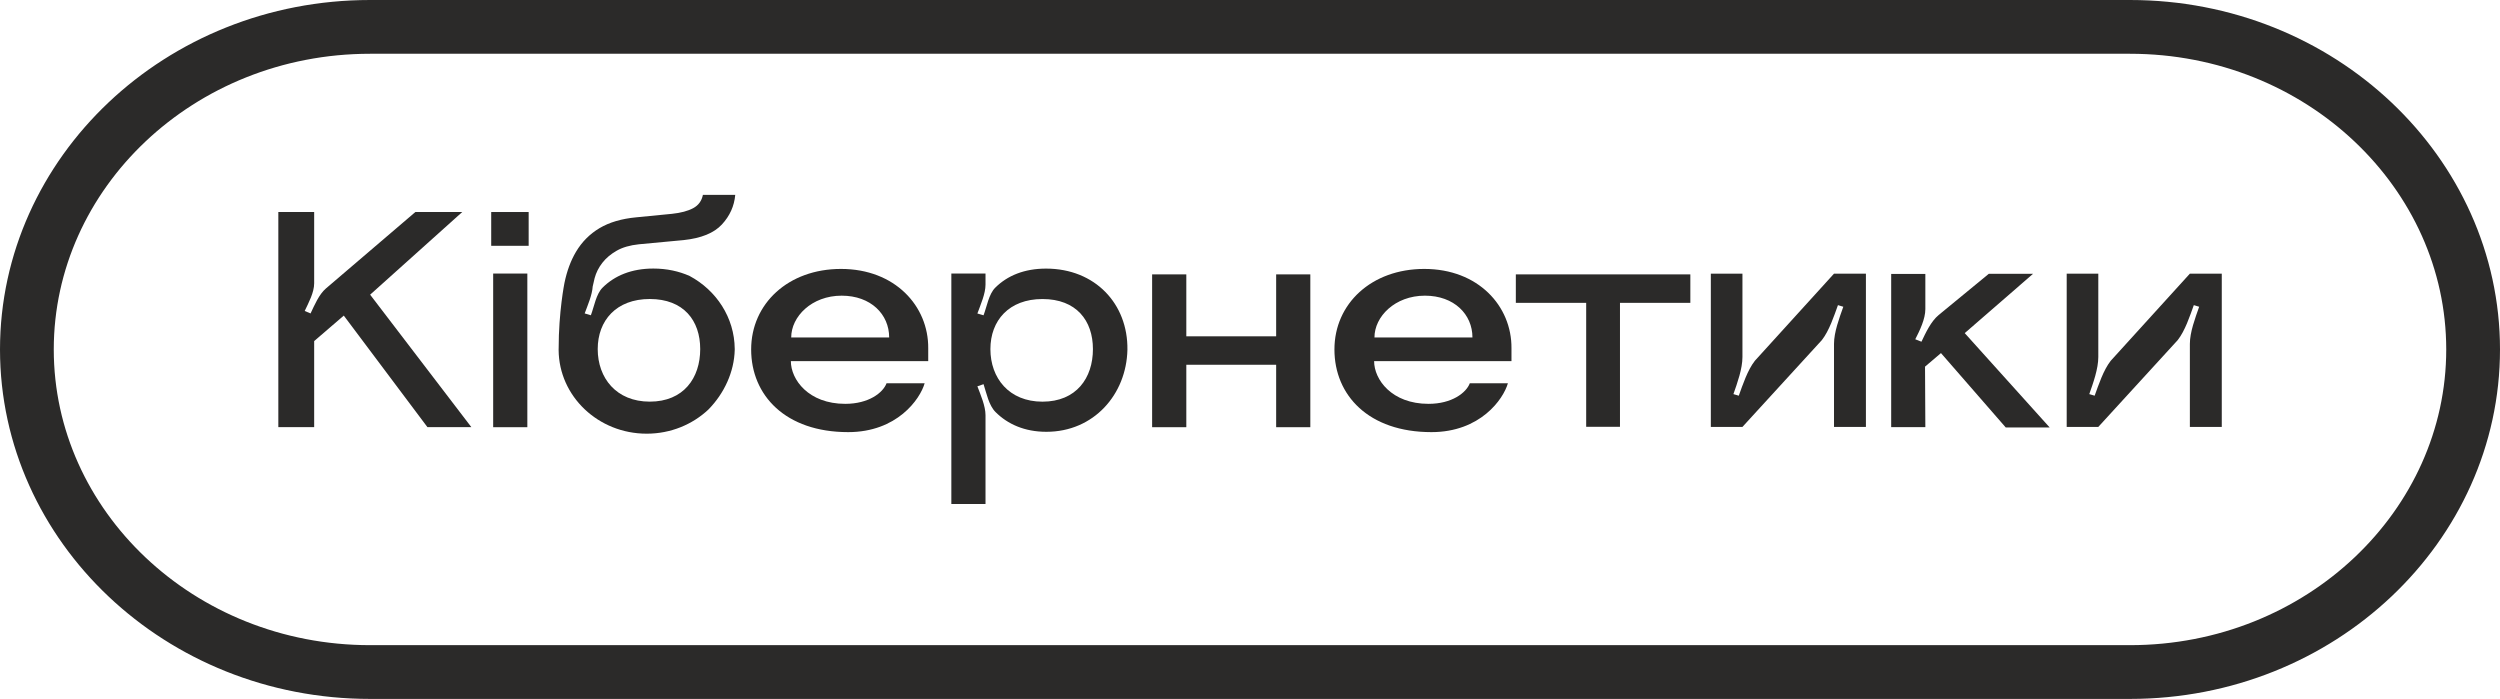 <svg width="93" height="26" viewBox="0 0 93 26" fill="none" xmlns="http://www.w3.org/2000/svg">
<path d="M79.233 25H13.767C6.674 25 1 19.563 1 13C1 6.437 6.674 1 13.767 1H79.233C86.327 1 92 6.437 92 13C92 19.563 86.327 25 79.233 25Z" stroke="#2B2A29" stroke-width="2"/>
<path d="M15.452 7.887H17.196L13.769 10.962L17.534 15.889H15.9L12.789 11.74L11.687 12.688V15.889H10.354V7.887H11.687V10.539C11.687 10.882 11.481 11.259 11.335 11.568L11.553 11.66C11.699 11.351 11.868 10.951 12.122 10.733L15.452 7.887Z" fill="#2B2A29"/>
<path d="M18.273 7.887H19.666V9.144H18.273V7.887Z" fill="#2B2A29"/>
<path d="M18.346 10.176H19.617V15.892H18.346V10.176Z" fill="#2B2A29"/>
<path d="M33.077 12.553C33.077 11.696 32.399 10.999 31.309 10.999C30.196 10.999 29.433 11.776 29.433 12.553H33.077ZM27.943 13C27.943 11.296 29.324 10.004 31.285 10.004C33.295 10.004 34.542 11.387 34.53 12.954C34.53 13.068 34.53 13.342 34.53 13.433H29.42C29.42 14.12 30.075 15.023 31.443 15.023C32.315 15.023 32.847 14.611 32.98 14.257H34.397C34.227 14.852 33.368 16.075 31.552 16.075C29.215 16.075 27.943 14.703 27.943 13Z" fill="#2B2A29"/>
<path d="M36.843 12.987C36.843 14.062 37.533 14.942 38.78 14.942C40.039 14.942 40.657 14.062 40.657 12.987C40.657 11.924 40.039 11.124 38.78 11.124C37.533 11.124 36.843 11.924 36.843 12.987ZM36.661 18.75H35.39V10.175H36.661V10.587C36.661 10.929 36.479 11.33 36.359 11.662L36.588 11.729C36.71 11.41 36.782 10.94 37.024 10.701C37.473 10.255 38.102 9.992 38.913 9.992C40.741 9.992 41.964 11.307 41.94 13.01C41.904 14.668 40.693 16.063 38.925 16.063C38.114 16.063 37.484 15.777 37.037 15.331C36.782 15.08 36.697 14.622 36.588 14.291L36.359 14.371C36.479 14.69 36.661 15.102 36.661 15.445V18.75Z" fill="#2B2A29"/>
<path d="M54.775 12.553C54.775 11.696 54.096 10.999 53.007 10.999C51.893 10.999 51.13 11.776 51.13 12.553H54.775ZM49.641 13C49.641 11.296 51.021 10.004 52.983 10.004C54.992 10.004 56.239 11.387 56.227 12.954C56.227 13.068 56.227 13.342 56.227 13.433H51.117C51.117 14.12 51.772 15.023 53.14 15.023C54.011 15.023 54.544 14.611 54.677 14.257H56.094C55.924 14.852 55.065 16.075 53.249 16.075C50.912 16.075 49.641 14.703 49.641 13Z" fill="#2B2A29"/>
<path d="M73.984 10.185H75.63L73.088 12.392L76.248 15.902H74.614L72.204 13.135L71.611 13.639L71.623 15.89H70.352V10.19H71.623V11.5C71.623 11.866 71.418 12.289 71.248 12.621L71.478 12.712C71.636 12.381 71.829 11.958 72.119 11.718L73.984 10.185Z" fill="#2B2A29"/>
<path d="M68.225 10.18H69.412V15.881H68.225V12.791C68.225 12.354 68.424 11.828 68.571 11.411L68.372 11.351C68.225 11.758 68.046 12.304 67.773 12.652L64.819 15.881H63.643V10.18H64.819V13.281C64.819 13.717 64.63 14.243 64.483 14.661L64.683 14.72C64.83 14.313 65.009 13.767 65.282 13.42L68.225 10.18Z" fill="#2B2A29"/>
<path d="M81.463 10.18H82.65V15.881H81.463V12.791C81.463 12.354 81.663 11.828 81.809 11.411L81.61 11.351C81.463 11.758 81.284 12.304 81.011 12.652L78.057 15.881H76.881V10.18H78.057V13.281C78.057 13.717 77.869 14.243 77.721 14.661L77.921 14.72C78.069 14.313 78.247 13.767 78.52 13.42L81.463 10.18Z" fill="#2B2A29"/>
<path d="M62.881 10.207H56.389V11.266H59.006V15.877H60.263V11.266H62.881V10.207Z" fill="#2B2A29"/>
<path d="M47.473 10.207V12.511H44.131V10.207H42.859V15.892H44.131V13.569H47.473V15.892H48.744V10.207H47.473Z" fill="#2B2A29"/>
<path d="M24.172 14.941C22.925 14.941 22.235 14.061 22.235 12.986C22.235 11.923 22.925 11.123 24.172 11.123C25.431 11.123 26.048 11.923 26.048 12.986C26.048 14.061 25.431 14.941 24.172 14.941ZM25.653 10.266C25.258 10.09 24.803 9.99 24.305 9.99C23.494 9.99 22.864 10.254 22.416 10.7C22.174 10.939 22.102 11.409 21.98 11.728L21.75 11.659C21.864 11.349 22.029 10.978 22.049 10.65H22.05C22.069 10.552 22.092 10.452 22.119 10.35C22.175 10.142 22.271 9.951 22.407 9.777C22.541 9.604 22.718 9.454 22.938 9.328C23.157 9.202 23.434 9.122 23.77 9.087L25.434 8.931C26.087 8.862 26.561 8.668 26.854 8.351C27.148 8.034 27.314 7.667 27.351 7.25H26.148C26.102 7.476 25.98 7.641 25.784 7.745C25.588 7.85 25.327 7.919 25.001 7.954L23.672 8.084C23.122 8.136 22.665 8.271 22.301 8.488C21.938 8.705 21.646 8.998 21.427 9.367C21.233 9.693 21.09 10.079 20.998 10.524C20.998 10.524 20.781 11.598 20.782 12.968C20.782 12.972 20.781 12.976 20.781 12.98V13.022C20.793 14.743 22.255 16.133 24.057 16.133C24.95 16.133 25.758 15.792 26.349 15.238C26.939 14.639 27.314 13.835 27.332 13.009C27.332 12.999 27.332 12.988 27.332 12.978C27.322 11.813 26.648 10.799 25.653 10.266Z" fill="#2B2A29"/>
</svg>
